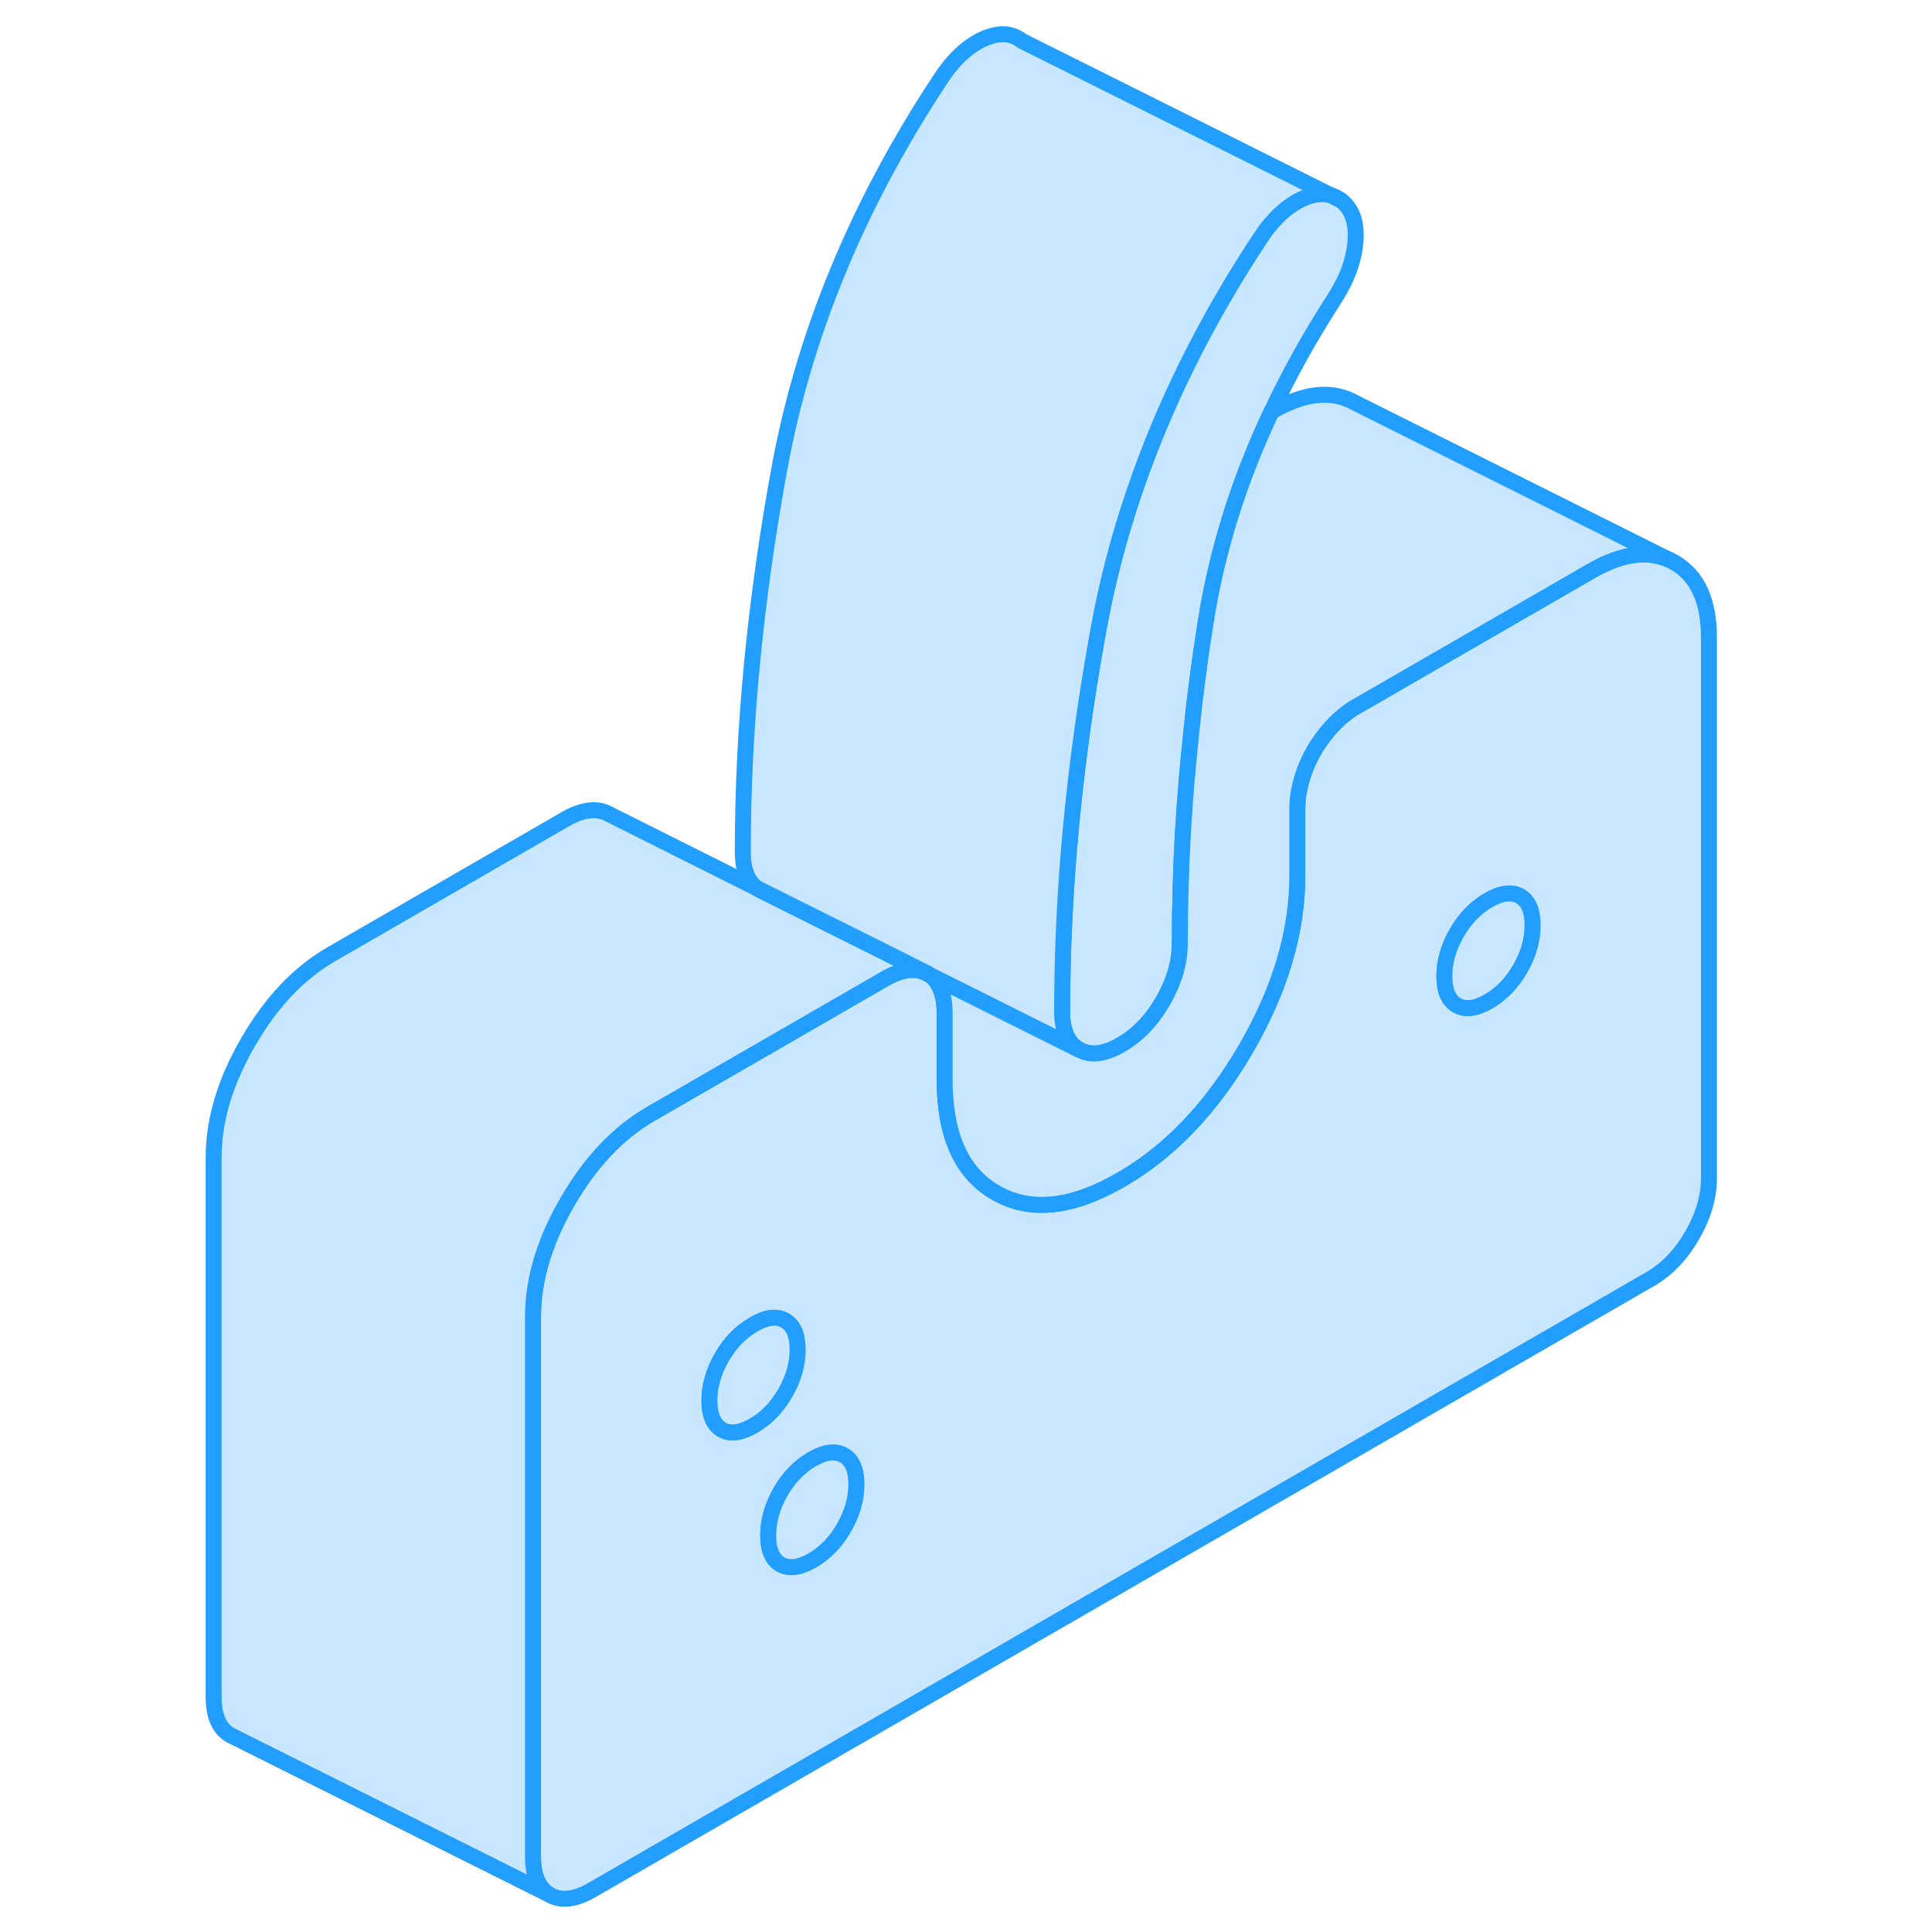 <svg width="48" height="48" viewBox="0 0 99 121" fill="#c8e7ff" xmlns="http://www.w3.org/2000/svg" stroke-width="1px" stroke-linecap="round" stroke-linejoin="round"><path d="M72.341 12.227L73.01 12.568C72.8 12.408 72.581 12.287 72.341 12.227ZM47.1 60.968L46.891 60.868C46.891 60.868 46.81 60.837 46.77 60.837L47.281 61.087C47.221 61.047 47.16 61.008 47.1 60.968Z" stroke="#229EFF" stroke-linejoin="round"/><path d="M93.871 35.228C92.421 34.408 90.691 34.588 88.661 35.758L76.031 43.048L73.931 44.258C73.441 44.538 72.971 44.918 72.511 45.398C72.051 45.878 71.651 46.408 71.311 46.988C70.971 47.568 70.711 48.178 70.531 48.808C70.341 49.448 70.251 50.048 70.251 50.608V54.838C70.251 58.358 69.181 61.968 67.031 65.678C64.881 69.378 62.271 72.118 59.201 73.888C56.141 75.658 53.531 75.938 51.381 74.708C49.231 73.488 48.161 71.118 48.161 67.588V63.368C48.161 62.798 48.061 62.308 47.881 61.888C47.731 61.548 47.531 61.278 47.281 61.088L46.771 60.838H46.751C46.491 60.748 46.211 60.728 45.901 60.758C45.441 60.818 44.971 60.988 44.471 61.268L29.741 69.768C27.721 70.938 25.981 72.768 24.541 75.258C23.241 77.498 22.531 79.668 22.401 81.778C22.391 82.018 22.381 82.248 22.381 82.478V116.278C22.381 117.478 22.731 118.278 23.441 118.678C24.141 119.078 25.021 118.978 26.061 118.378L92.351 80.108C93.391 79.508 94.271 78.598 94.971 77.378C95.681 76.158 96.031 74.958 96.031 73.758V39.948C96.031 37.628 95.311 36.058 93.871 35.228ZM34.211 89.538C33.691 89.238 33.431 88.628 33.431 87.718C33.431 86.808 33.691 85.898 34.211 84.998C34.731 84.098 35.391 83.418 36.191 82.958C36.991 82.488 37.651 82.408 38.171 82.708C38.691 83.008 38.951 83.608 38.951 84.528C38.951 85.448 38.691 86.348 38.171 87.248C37.651 88.148 36.991 88.828 36.191 89.288C35.391 89.748 34.731 89.838 34.211 89.538ZM41.851 95.688C41.331 96.588 40.671 97.268 39.871 97.728C39.071 98.188 38.411 98.268 37.891 97.978C37.371 97.678 37.111 97.068 37.111 96.158C37.111 95.248 37.371 94.328 37.891 93.428C38.411 92.528 39.071 91.848 39.871 91.388C40.671 90.928 41.331 90.848 41.851 91.148C42.371 91.448 42.631 92.048 42.631 92.968C42.631 93.888 42.371 94.788 41.851 95.688ZM84.201 60.678C83.681 61.578 83.021 62.258 82.221 62.718C81.421 63.178 80.761 63.258 80.241 62.958C79.721 62.658 79.461 62.058 79.461 61.138C79.461 60.218 79.721 59.318 80.241 58.418C80.761 57.518 81.421 56.838 82.221 56.378C83.021 55.918 83.681 55.838 84.201 56.128C84.721 56.428 84.981 57.038 84.981 57.948C84.981 58.858 84.721 59.778 84.201 60.678Z" stroke="#229EFF" stroke-linejoin="round"/><path d="M84.981 57.947C84.981 58.867 84.721 59.777 84.201 60.677C83.681 61.577 83.021 62.257 82.221 62.717C81.421 63.177 80.761 63.257 80.241 62.957C79.721 62.657 79.461 62.057 79.461 61.137C79.461 60.217 79.721 59.317 80.241 58.417C80.761 57.517 81.421 56.837 82.221 56.377C83.021 55.917 83.681 55.837 84.201 56.127C84.721 56.427 84.981 57.037 84.981 57.947Z" stroke="#229EFF" stroke-linejoin="round"/><path d="M42.631 92.967C42.631 93.877 42.371 94.787 41.851 95.687C41.331 96.587 40.671 97.267 39.871 97.727C39.071 98.187 38.411 98.267 37.891 97.977C37.371 97.677 37.111 97.067 37.111 96.157C37.111 95.247 37.371 94.327 37.891 93.427C38.411 92.527 39.071 91.847 39.871 91.387C40.671 90.927 41.331 90.847 41.851 91.147C42.371 91.447 42.631 92.047 42.631 92.967Z" stroke="#229EFF" stroke-linejoin="round"/><path d="M73.891 15.127C73.8 16.308 73.35 17.517 72.55 18.747C71.05 21.078 69.74 23.417 68.641 25.767C66.57 30.137 65.201 34.557 64.501 39.037C64.13 41.367 63.831 43.677 63.6 45.957C63.38 48.017 63.211 50.057 63.09 52.077C62.961 54.437 62.891 56.777 62.891 59.087C62.891 60.287 62.531 61.487 61.831 62.707C61.12 63.927 60.251 64.837 59.2 65.437C58.16 66.037 57.291 66.138 56.581 65.737C55.87 65.338 55.52 64.537 55.52 63.337C55.52 55.657 56.291 47.647 57.821 39.297C58.35 36.407 59.1 33.547 60.071 30.718C61.891 25.378 64.49 20.137 67.861 15.017C68.66 13.777 69.55 12.928 70.531 12.467C71.21 12.148 71.811 12.068 72.341 12.227L73.01 12.567C73.691 13.097 73.981 13.947 73.891 15.127Z" stroke="#229EFF" stroke-linejoin="round"/><path d="M47.1 60.967L46.89 60.867L44.3 59.566V59.587L46.76 60.827H46.781L47.291 61.087C47.23 61.047 47.17 61.007 47.111 60.967H47.1ZM36.59 55.717L36.44 55.647C36.44 55.647 36.53 55.707 36.58 55.737C36.61 55.747 36.63 55.767 36.66 55.776L36.781 55.837C36.781 55.837 36.87 55.867 36.91 55.877L36.59 55.717Z" stroke="#229EFF" stroke-linejoin="round"/><path d="M38.951 84.527C38.951 85.447 38.691 86.347 38.171 87.247C37.651 88.147 36.991 88.827 36.191 89.287C35.391 89.747 34.731 89.837 34.211 89.537C33.691 89.237 33.431 88.627 33.431 87.717C33.431 86.807 33.691 85.897 34.211 84.997C34.731 84.097 35.391 83.417 36.191 82.957C36.991 82.487 37.651 82.407 38.171 82.707C38.691 83.007 38.951 83.607 38.951 84.527Z" stroke="#229EFF" stroke-linejoin="round"/><path d="M93.87 35.227C92.42 34.407 90.69 34.587 88.66 35.757L76.03 43.047L73.93 44.257C73.44 44.537 72.97 44.917 72.51 45.397C72.05 45.877 71.65 46.407 71.31 46.987C70.97 47.567 70.71 48.177 70.53 48.807C70.34 49.447 70.25 50.047 70.25 50.607V54.837C70.25 58.357 69.18 61.967 67.03 65.677C64.88 69.377 62.27 72.117 59.2 73.887C56.14 75.657 53.53 75.937 51.38 74.707C49.23 73.487 48.16 71.117 48.16 67.587V63.367C48.16 62.797 48.06 62.307 47.88 61.887C47.73 61.547 47.53 61.277 47.28 61.087L56.58 65.737C57.29 66.137 58.16 66.037 59.2 65.437C60.25 64.837 61.12 63.927 61.83 62.707C62.53 61.487 62.89 60.287 62.89 59.087C62.89 56.777 62.96 54.437 63.09 52.077C63.21 50.057 63.38 48.017 63.6 45.957C63.83 43.677 64.13 41.367 64.5 39.037C65.2 34.557 66.57 30.137 68.64 25.767H68.66C70.69 24.587 72.42 24.407 73.87 25.227L93.87 35.227Z" stroke="#229EFF" stroke-linejoin="round"/><path d="M46.751 60.828C46.491 60.748 46.211 60.728 45.901 60.758C45.441 60.818 44.971 60.988 44.471 61.268L29.741 69.768C27.721 70.938 25.981 72.768 24.541 75.258C23.241 77.498 22.531 79.668 22.401 81.778C22.391 82.018 22.381 82.248 22.381 82.478V116.278C22.381 117.478 22.731 118.278 23.441 118.678L3.441 108.678C2.731 108.278 2.381 107.478 2.381 106.278V72.478C2.381 70.148 3.101 67.748 4.541 65.258C5.981 62.768 7.721 60.938 9.741 59.768L24.471 51.268C24.971 50.988 25.441 50.818 25.901 50.758C26.361 50.708 26.761 50.778 27.101 50.968L36.441 55.648C36.441 55.648 36.531 55.708 36.581 55.738C36.611 55.748 36.631 55.768 36.661 55.778L36.781 55.838L44.291 59.588L46.751 60.828Z" stroke="#229EFF" stroke-linejoin="round"/><path d="M72.341 12.227C71.811 12.067 71.21 12.147 70.531 12.467C69.55 12.927 68.66 13.777 67.861 15.017C64.49 20.137 61.891 25.377 60.071 30.717C59.1 33.547 58.35 36.407 57.821 39.297C56.291 47.647 55.52 55.657 55.52 63.337C55.52 64.537 55.87 65.337 56.581 65.737L47.281 61.087C47.221 61.047 47.16 61.007 47.1 60.967L46.891 60.867L44.3 59.567L36.91 55.877L36.59 55.717L36.441 55.647C35.821 55.227 35.52 54.457 35.52 53.337C35.52 45.657 36.291 37.647 37.821 29.297C39.361 20.947 42.7 12.847 47.861 5.017C48.66 3.777 49.55 2.927 50.531 2.467C51.511 2.007 52.34 2.037 53.011 2.567L72.341 12.227Z" stroke="#229EFF" stroke-linejoin="round"/></svg>